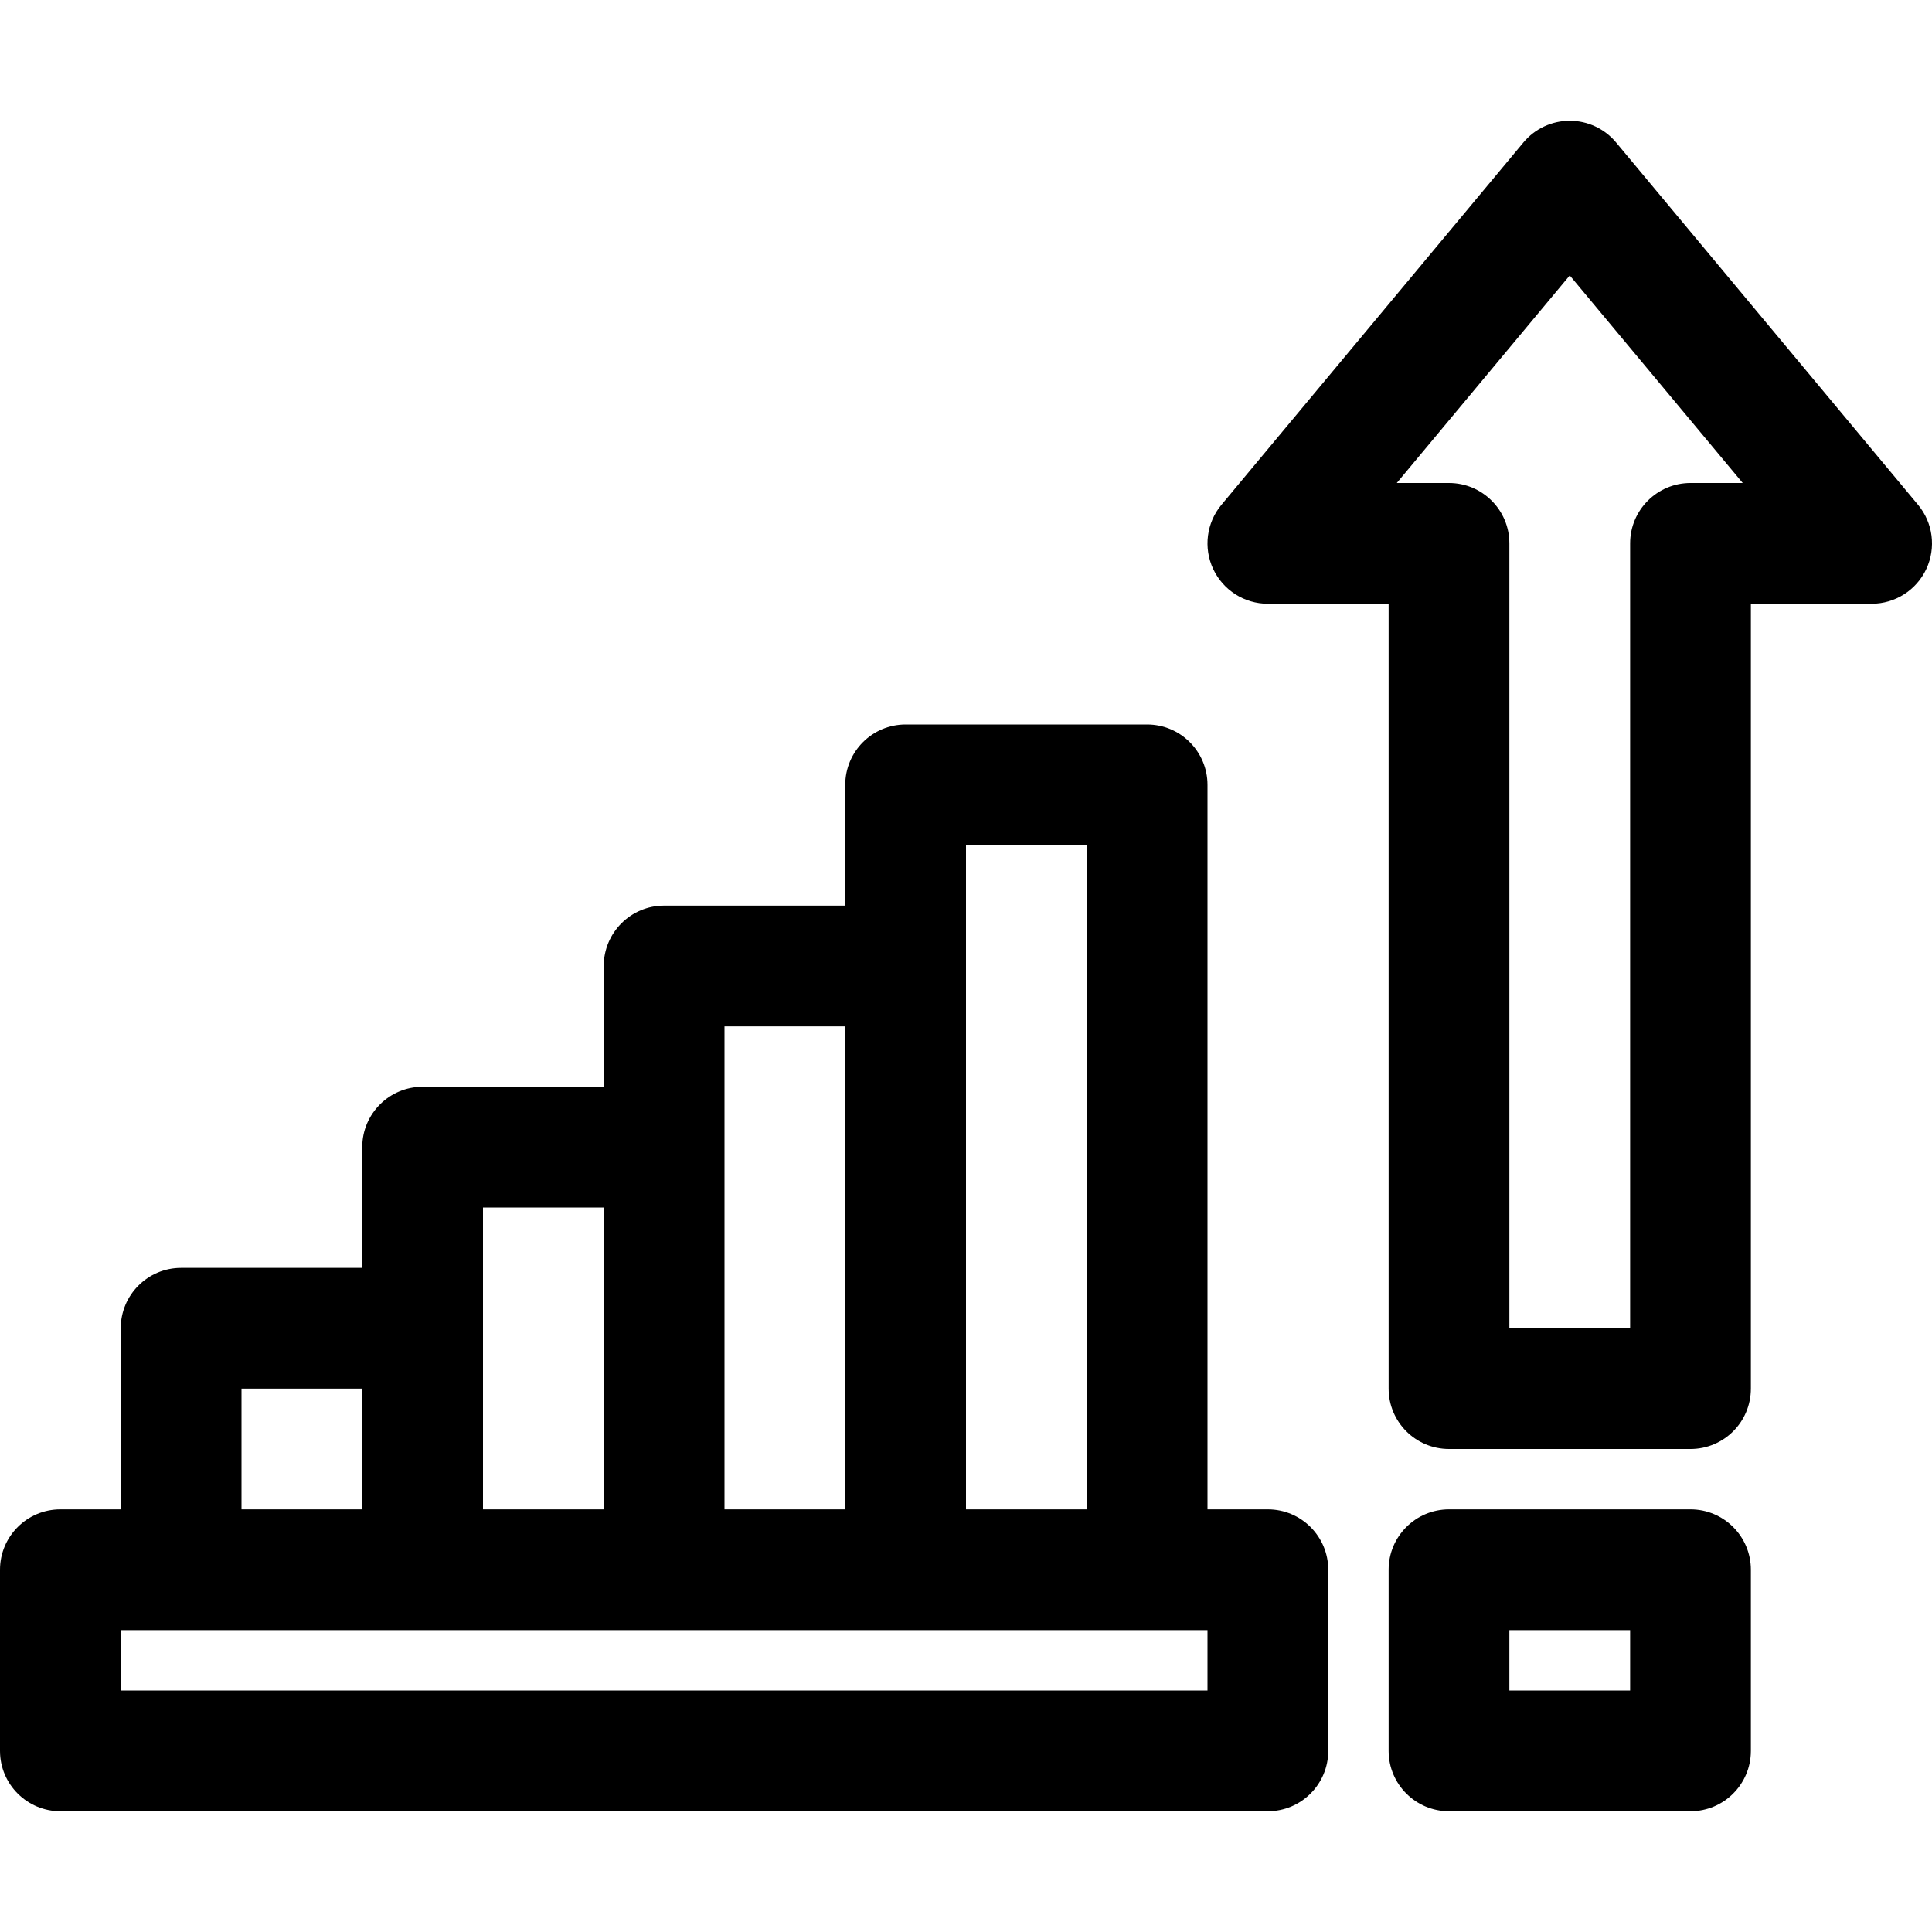 <!-- icon666.com - MILLIONS OF FREE VECTOR ICONS --><svg xmlns="http://www.w3.org/2000/svg" viewBox="0 0 32 32" fill="none"><g clip-path="url(#clip0_1304_377)"><path fill-rule="evenodd" clip-rule="evenodd" d="M23 23C23 23.552 23.448 24 24 24H28C28.552 24 29 23.552 29 23V10H31C31.388 10 31.741 9.776 31.906 9.424C32.07 9.073 32.017 8.658 31.768 8.36L26.768 2.36C26.578 2.132 26.297 2 26 2C25.703 2 25.422 2.132 25.232 2.36L20.232 8.36C19.983 8.658 19.93 9.073 20.094 9.424C20.259 9.776 20.612 10 21 10H23V23ZM25 22V9C25 8.448 24.552 8 24 8H23.135L26 4.562L28.865 8H28C27.448 8 27 8.448 27 9V22H25Z" fill="black"></path><path fill-rule="evenodd" clip-rule="evenodd" d="M15 12C14.448 12 14 12.448 14 13V15H11C10.448 15 10 15.448 10 16V18H7C6.448 18 6 18.448 6 19V21H3C2.448 21 2 21.448 2 22V25H1C0.448 25 0 25.448 0 26V29C0 29.552 0.448 30 1 30H21C21.552 30 22 29.552 22 29V26C22 25.448 21.552 25 21 25H20V13C20 12.448 19.552 12 19 12H15ZM18 25V14H16V25H18ZM14 17H12V25H14V17ZM2 27V28H20V27H2ZM8 20H10V25H8V20ZM6 23H4V25H6V23Z" fill="black"></path><path fill-rule="evenodd" clip-rule="evenodd" d="M24 30C23.448 30 23 29.552 23 29V26C23 25.448 23.448 25 24 25H28C28.552 25 29 25.448 29 26V29C29 29.552 28.552 30 28 30H24ZM25 27V28H27V27H25Z" fill="black"></path></g><defs><clipPath id="clip0_1304_377"><rect width="32" height="32" fill="white"></rect></clipPath></defs></svg>